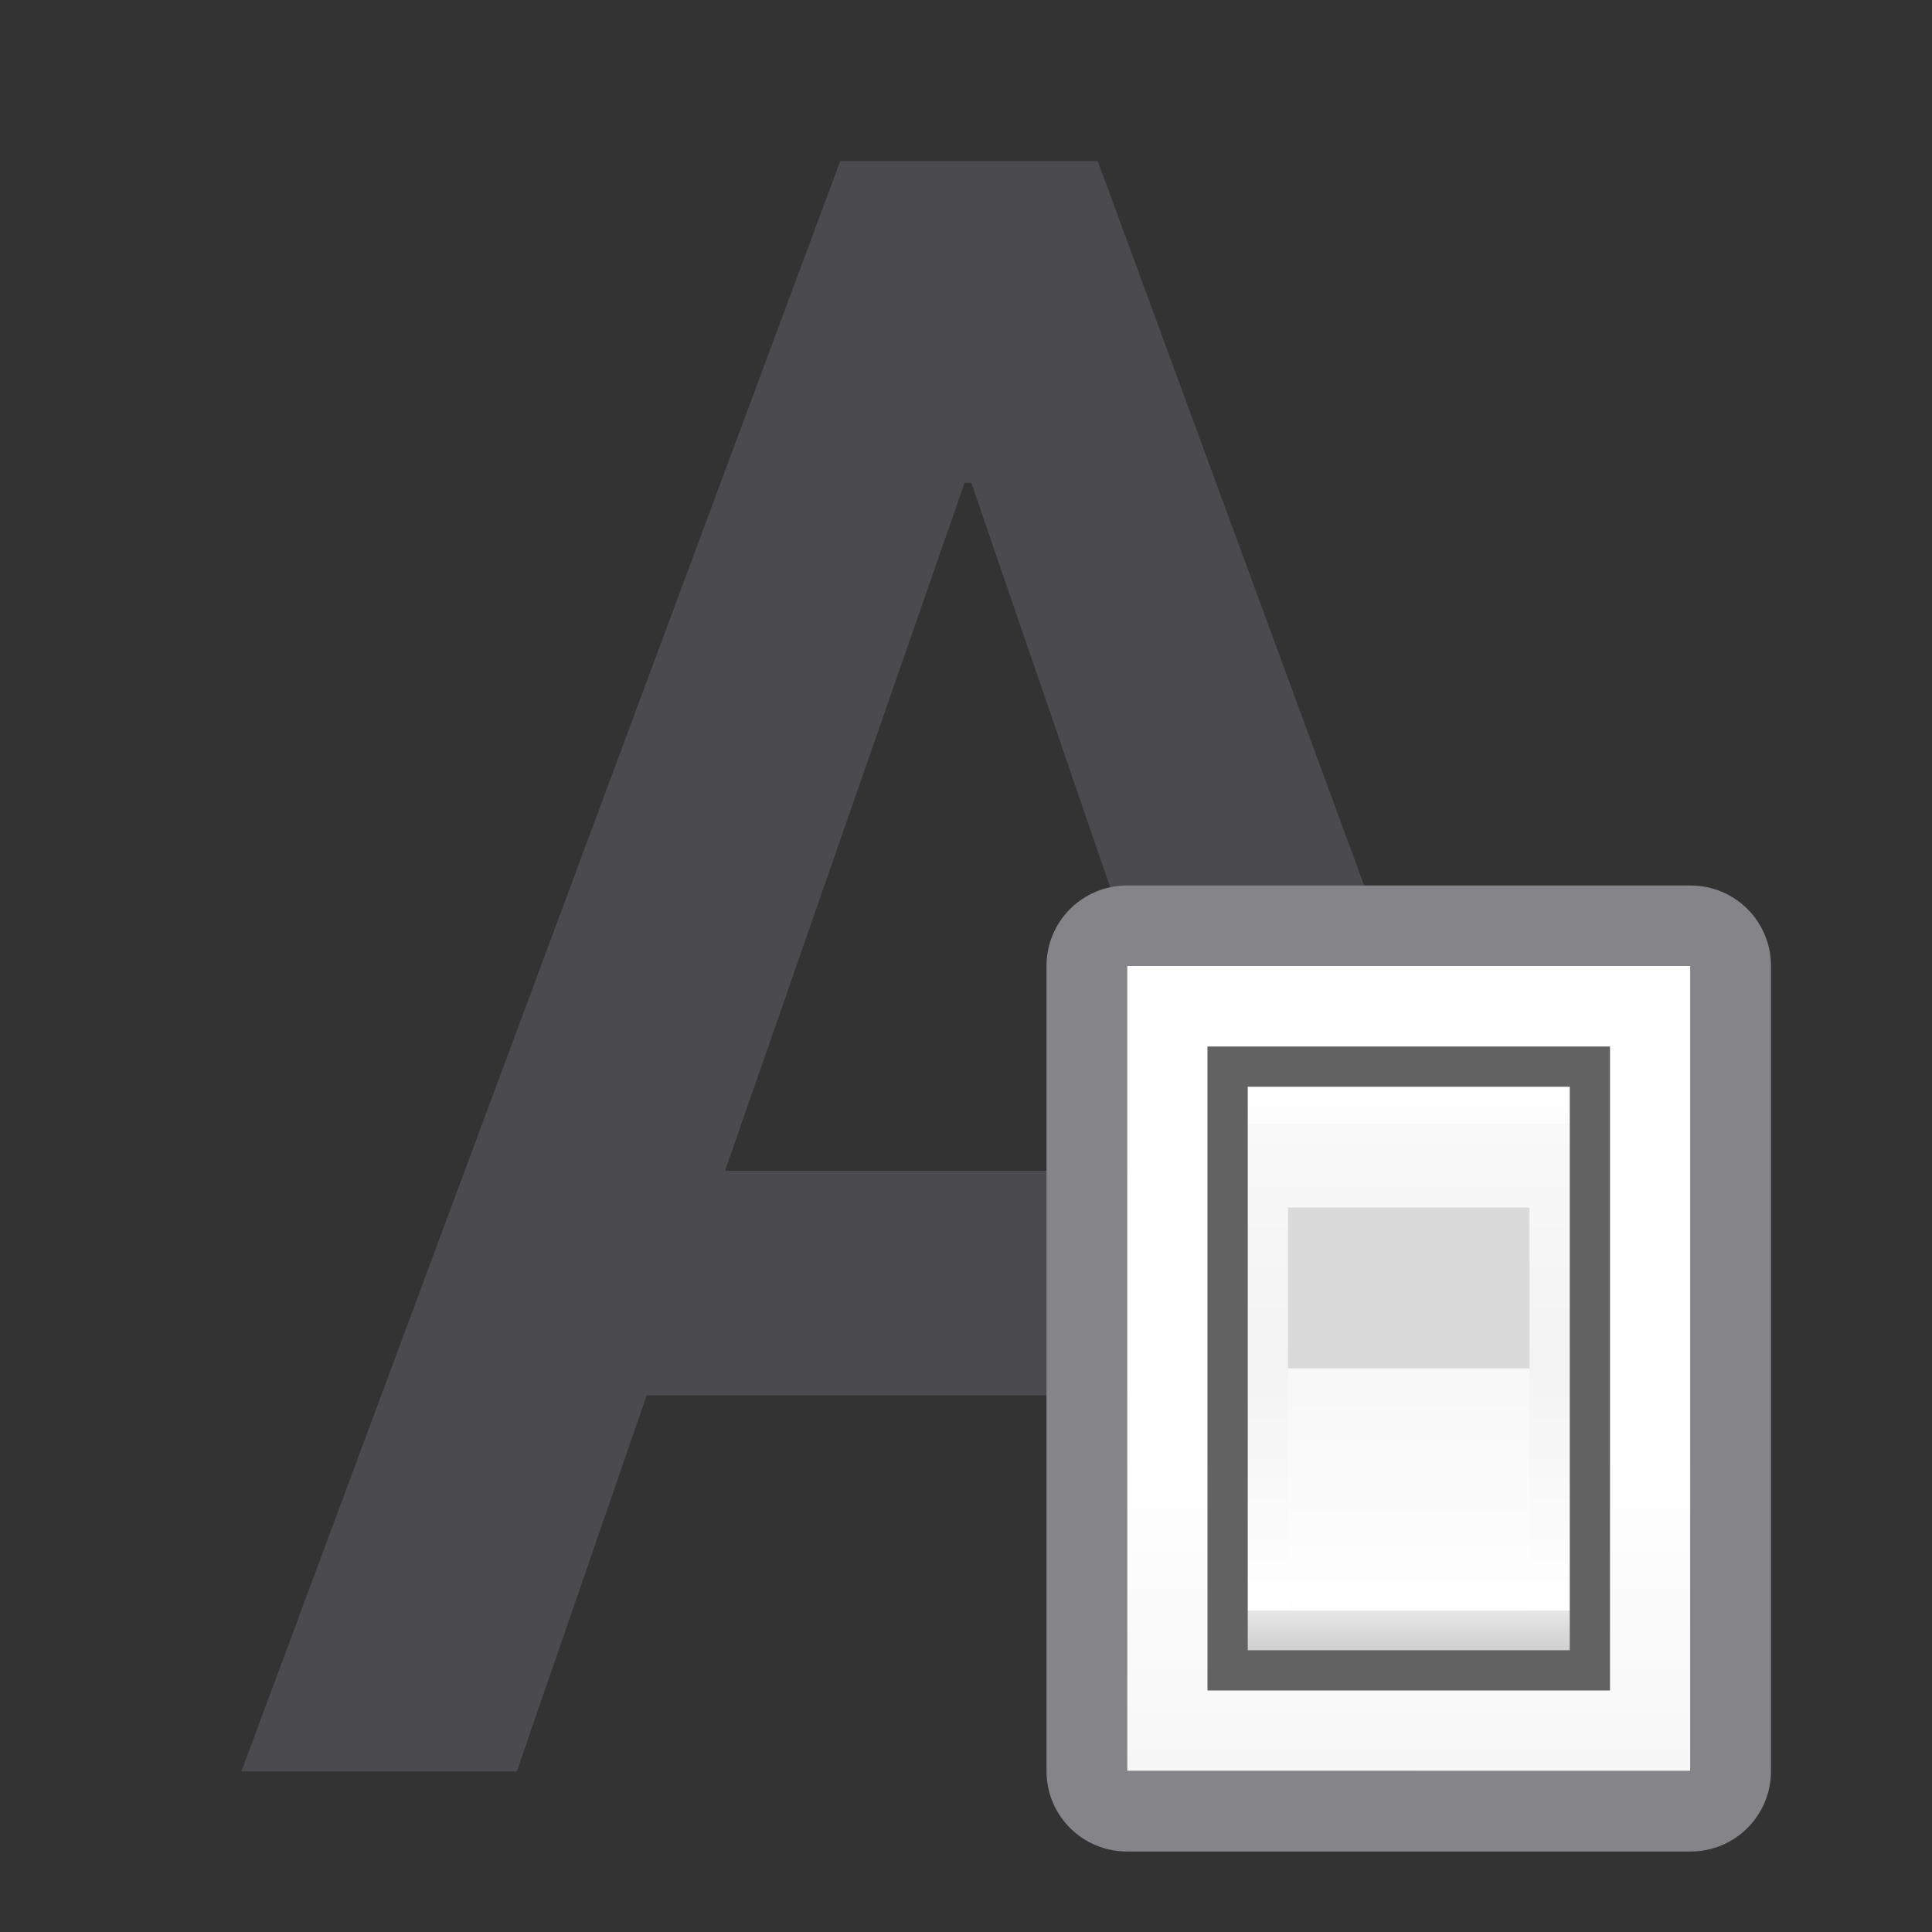 <?xml version="1.0" encoding="UTF-8" standalone="no"?>
<svg
   xmlns:dc="http://purl.org/dc/elements/1.1/"
   xmlns:cc="http://creativecommons.org/ns#"
   xmlns:rdf="http://www.w3.org/1999/02/22-rdf-syntax-ns#"
   xmlns:svg="http://www.w3.org/2000/svg"
   xmlns="http://www.w3.org/2000/svg"
   xmlns:sodipodi="http://sodipodi.sourceforge.net/DTD/sodipodi-0.dtd"
   xmlns:inkscape="http://www.inkscape.org/namespaces/inkscape"
   viewBox="0 0 24 24"
   version="1.1"
   id="svg4"
   sodipodi:docname="lc_fontdialog.svg"
   inkscape:version="0.92.3 (2405546, 2018-03-11)">
  <rect x="0" y="0" width="24" height="24" fill="#333333" stroke="none"/>
  <defs
     id="defs8">
    <linearGradient
       id="a"
       gradientUnits="userSpaceOnUse"
       x1="13"
       x2="13"
       y1="23"
       y2="5">
      <stop
         offset="0"
         stop-color="#f7f7f7"
         id="stop6683" />
      <stop
         offset=".222"
         stop-color="#fff"
         id="stop6685" />
      <stop
         offset=".833"
         stop-color="#fff"
         id="stop6687" />
      <stop
         offset="1"
         stop-color="#f7f7f7"
         id="stop6689" />
    </linearGradient>
    <linearGradient
       id="b"
       gradientUnits="userSpaceOnUse"
       x1="19.5"
       x2="19.5"
       y1="21.5"
       y2="14.5">
      <stop
         offset="0"
         stop-color="#cfcfcf"
         id="stop6692" />
      <stop
         offset=".071"
         stop-color="#e7e7e7"
         id="stop6694" />
      <stop
         offset=".071"
         stop-color="#fff"
         id="stop6696" />
      <stop
         offset=".5"
         stop-color="#f3f3f3"
         id="stop6698" />
      <stop
         offset=".933"
         stop-color="#f9f9f9"
         id="stop6700" />
      <stop
         offset=".933"
         stop-color="#fcfcfc"
         id="stop6702" />
      <stop
         offset="1"
         stop-color="#fff"
         id="stop6704" />
    </linearGradient>
    <linearGradient
       id="c"
       gradientUnits="userSpaceOnUse"
       x1="19.429"
       x2="19.429"
       y1="18.25"
       y2="21.286">
      <stop
         offset="0"
         stop-color="#f8f8f8"
         id="stop6707" />
      <stop
         offset="1"
         stop-color="#fff"
         id="stop6709" />
    </linearGradient>
  </defs>
  <sodipodi:namedview
     pagecolor="#ffffff"
     bordercolor="#666666"
     borderopacity="1"
     objecttolerance="10"
     gridtolerance="10"
     guidetolerance="10"
     inkscape:pageopacity="0"
     inkscape:pageshadow="2"
     inkscape:window-width="1366"
     inkscape:window-height="716"
     id="namedview6"
     showgrid="true"
     inkscape:zoom="16"
     inkscape:cx="-0.641163"
     inkscape:cy="9.4061812"
     inkscape:window-x="-8"
     inkscape:window-y="-8"
     inkscape:window-maximized="1"
     inkscape:current-layer="svg4">
    <inkscape:grid
       type="xygrid"
       id="grid817" />
  </sodipodi:namedview>
  <g
     aria-label="A"
     transform="scale(1.006,0.994)"
     style="font-style:normal;font-weight:normal;font-size:28.309px;line-height:1.25;font-family:sans-serif;letter-spacing:0px;word-spacing:0px;fill:#4b4b4f;fill-opacity:1;stroke:none;stroke-width:0.708"
     id="text821">
    <path
       d="M 15.864,17.438 H 7.985 L 6.382,22.137 H 2.981 L 10.376,2.012 h 3.179 l 7.312,20.126 H 17.454 Z M 8.953,14.632 H 14.91 L 11.994,6.034 h -0.083 z"
       style="font-style:normal;font-variant:normal;font-weight:500;font-stretch:normal;font-family:Roboto;-inkscape-font-specification:'Roboto Medium';stroke-width:0.708;fill:#4b4b4f;fill-opacity:1"
       id="path823" />
  </g>
  <g
     transform="translate(-2,-1)"
     id="g6750">
    <path
       style="fill:url(#a)"
       inkscape:connector-curvature="0"
       d="m 16,13 h 7 v 10 h -7 z"
       id="path6736" />
    <path
       style="fill:#848489"
       inkscape:connector-curvature="0"
       d="m 16,12 c -0.554,0 -1,0.446 -1,1 v 10 c 0,0.554 0.446,1 1,1 h 7 c 0.554,0 1,-0.446 1,-1 V 13 c 0,-0.554 -0.446,-1 -1,-1 z m 0,1 h 7 v 10 h -7 z"
       id="path6738" />
    <g
       style="stroke-width:0.607"
       id="g6748">
      <path
         style="fill:#626262"
         inkscape:connector-curvature="0"
         d="m 17,14 h 5 v 8 h -5 z"
         id="path6740" />
      <path
         style="fill:url(#b)"
         inkscape:connector-curvature="0"
         d="m 17.5,14.5 h 4 v 7 h -4 z"
         id="path6742" />
      <path
         style="fill:#dadada"
         inkscape:connector-curvature="0"
         d="m 18,16 h 3 v 2 h -3 z"
         id="path6744" />
      <path
         style="fill:url(#c)"
         inkscape:connector-curvature="0"
         d="m 18,18 h 3 v 3 h -3 z"
         id="path6746" />
    </g>
  </g>
</svg>
